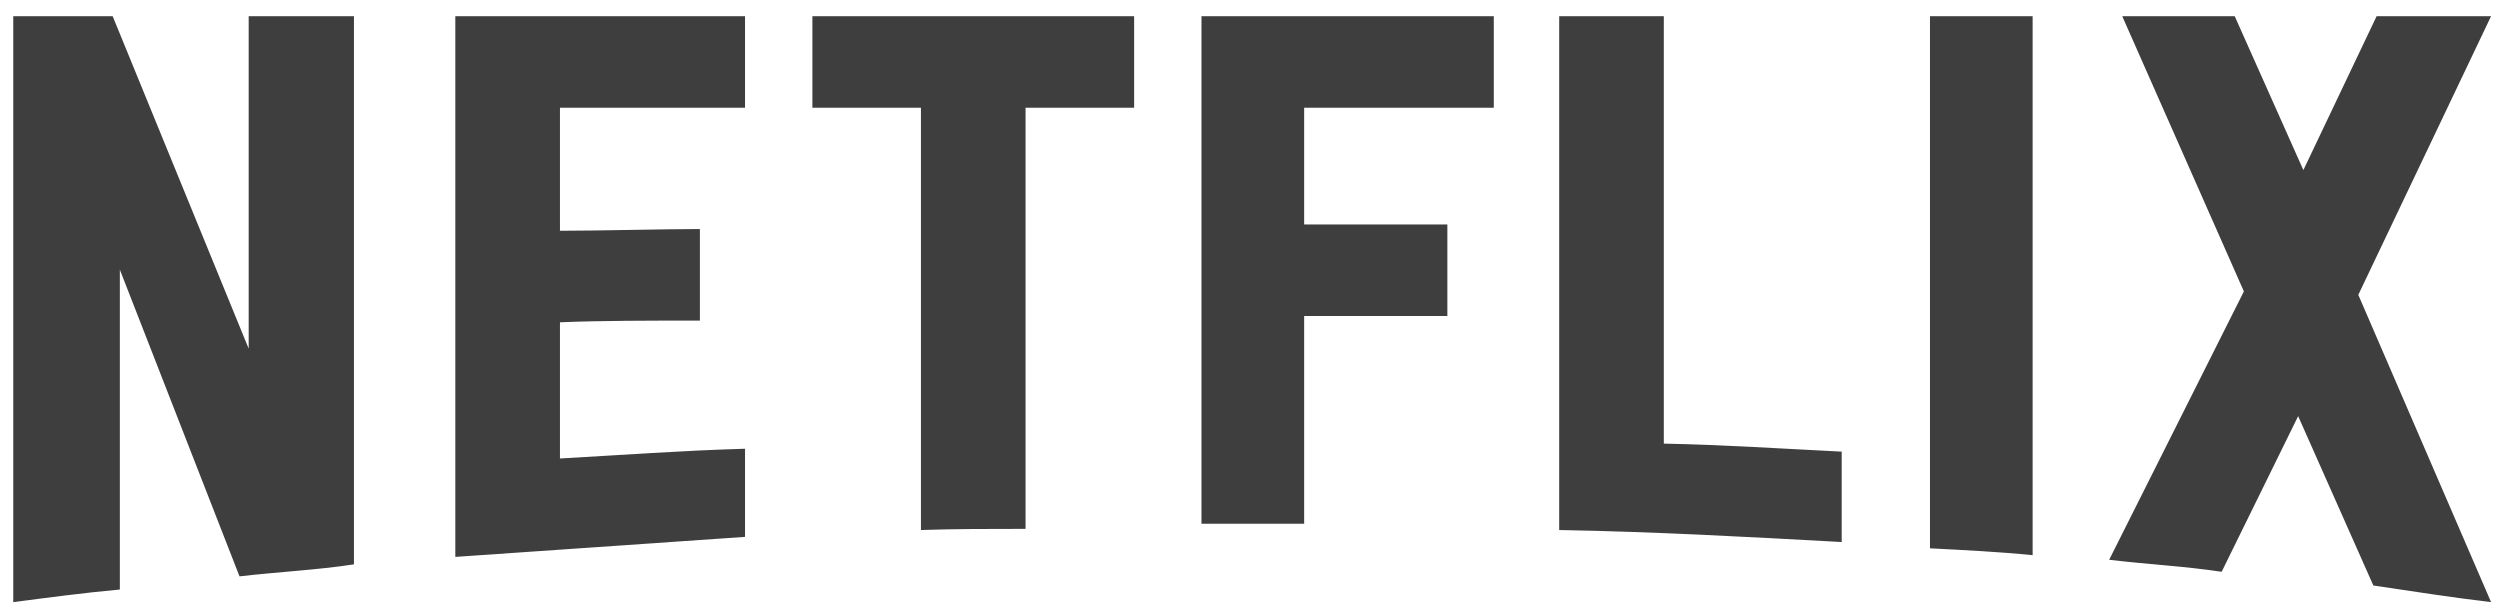 <svg width="112" height="27" viewBox="0 0 112 27" fill="none" xmlns="http://www.w3.org/2000/svg">
<path d="M15.857 25.283C14.188 25.539 12.488 25.616 10.73 25.821L5.369 12.081V26.411C3.699 26.564 2.176 26.77 0.594 26.975V0.725H5.047L11.141 15.619V0.725H15.857V25.283ZM25.086 10.338C26.902 10.338 29.686 10.261 31.355 10.261V14.362C29.275 14.362 26.844 14.362 25.086 14.439V20.54C27.84 20.387 30.594 20.181 33.377 20.104V24.052L20.398 24.949V0.725H33.377V4.826H25.086V10.338ZM50.809 4.826H45.945V23.693C44.363 23.693 42.781 23.693 41.258 23.745V4.826H36.395V0.725H50.809L50.809 4.826ZM58.426 10.056H64.842V14.157H58.426V23.463H53.826V0.725H66.922V4.826H58.426V10.056ZM74.539 19.874C77.205 19.925 79.9 20.105 82.508 20.233V24.283C78.318 24.052 74.129 23.822 69.852 23.745V0.725H74.539V19.874ZM86.463 24.565C87.957 24.642 89.539 24.719 91.062 24.872V0.725H86.463V24.565ZM111.6 0.725L105.652 13.209L111.6 26.975C109.842 26.77 108.084 26.488 106.326 26.231L102.957 18.643L99.53 25.616C97.83 25.36 96.189 25.283 94.491 25.078L100.526 13.055L95.076 0.725H100.115L103.191 7.62L106.473 0.725H111.6V0.725Z" fill="#3E3E3E"/>
</svg>
